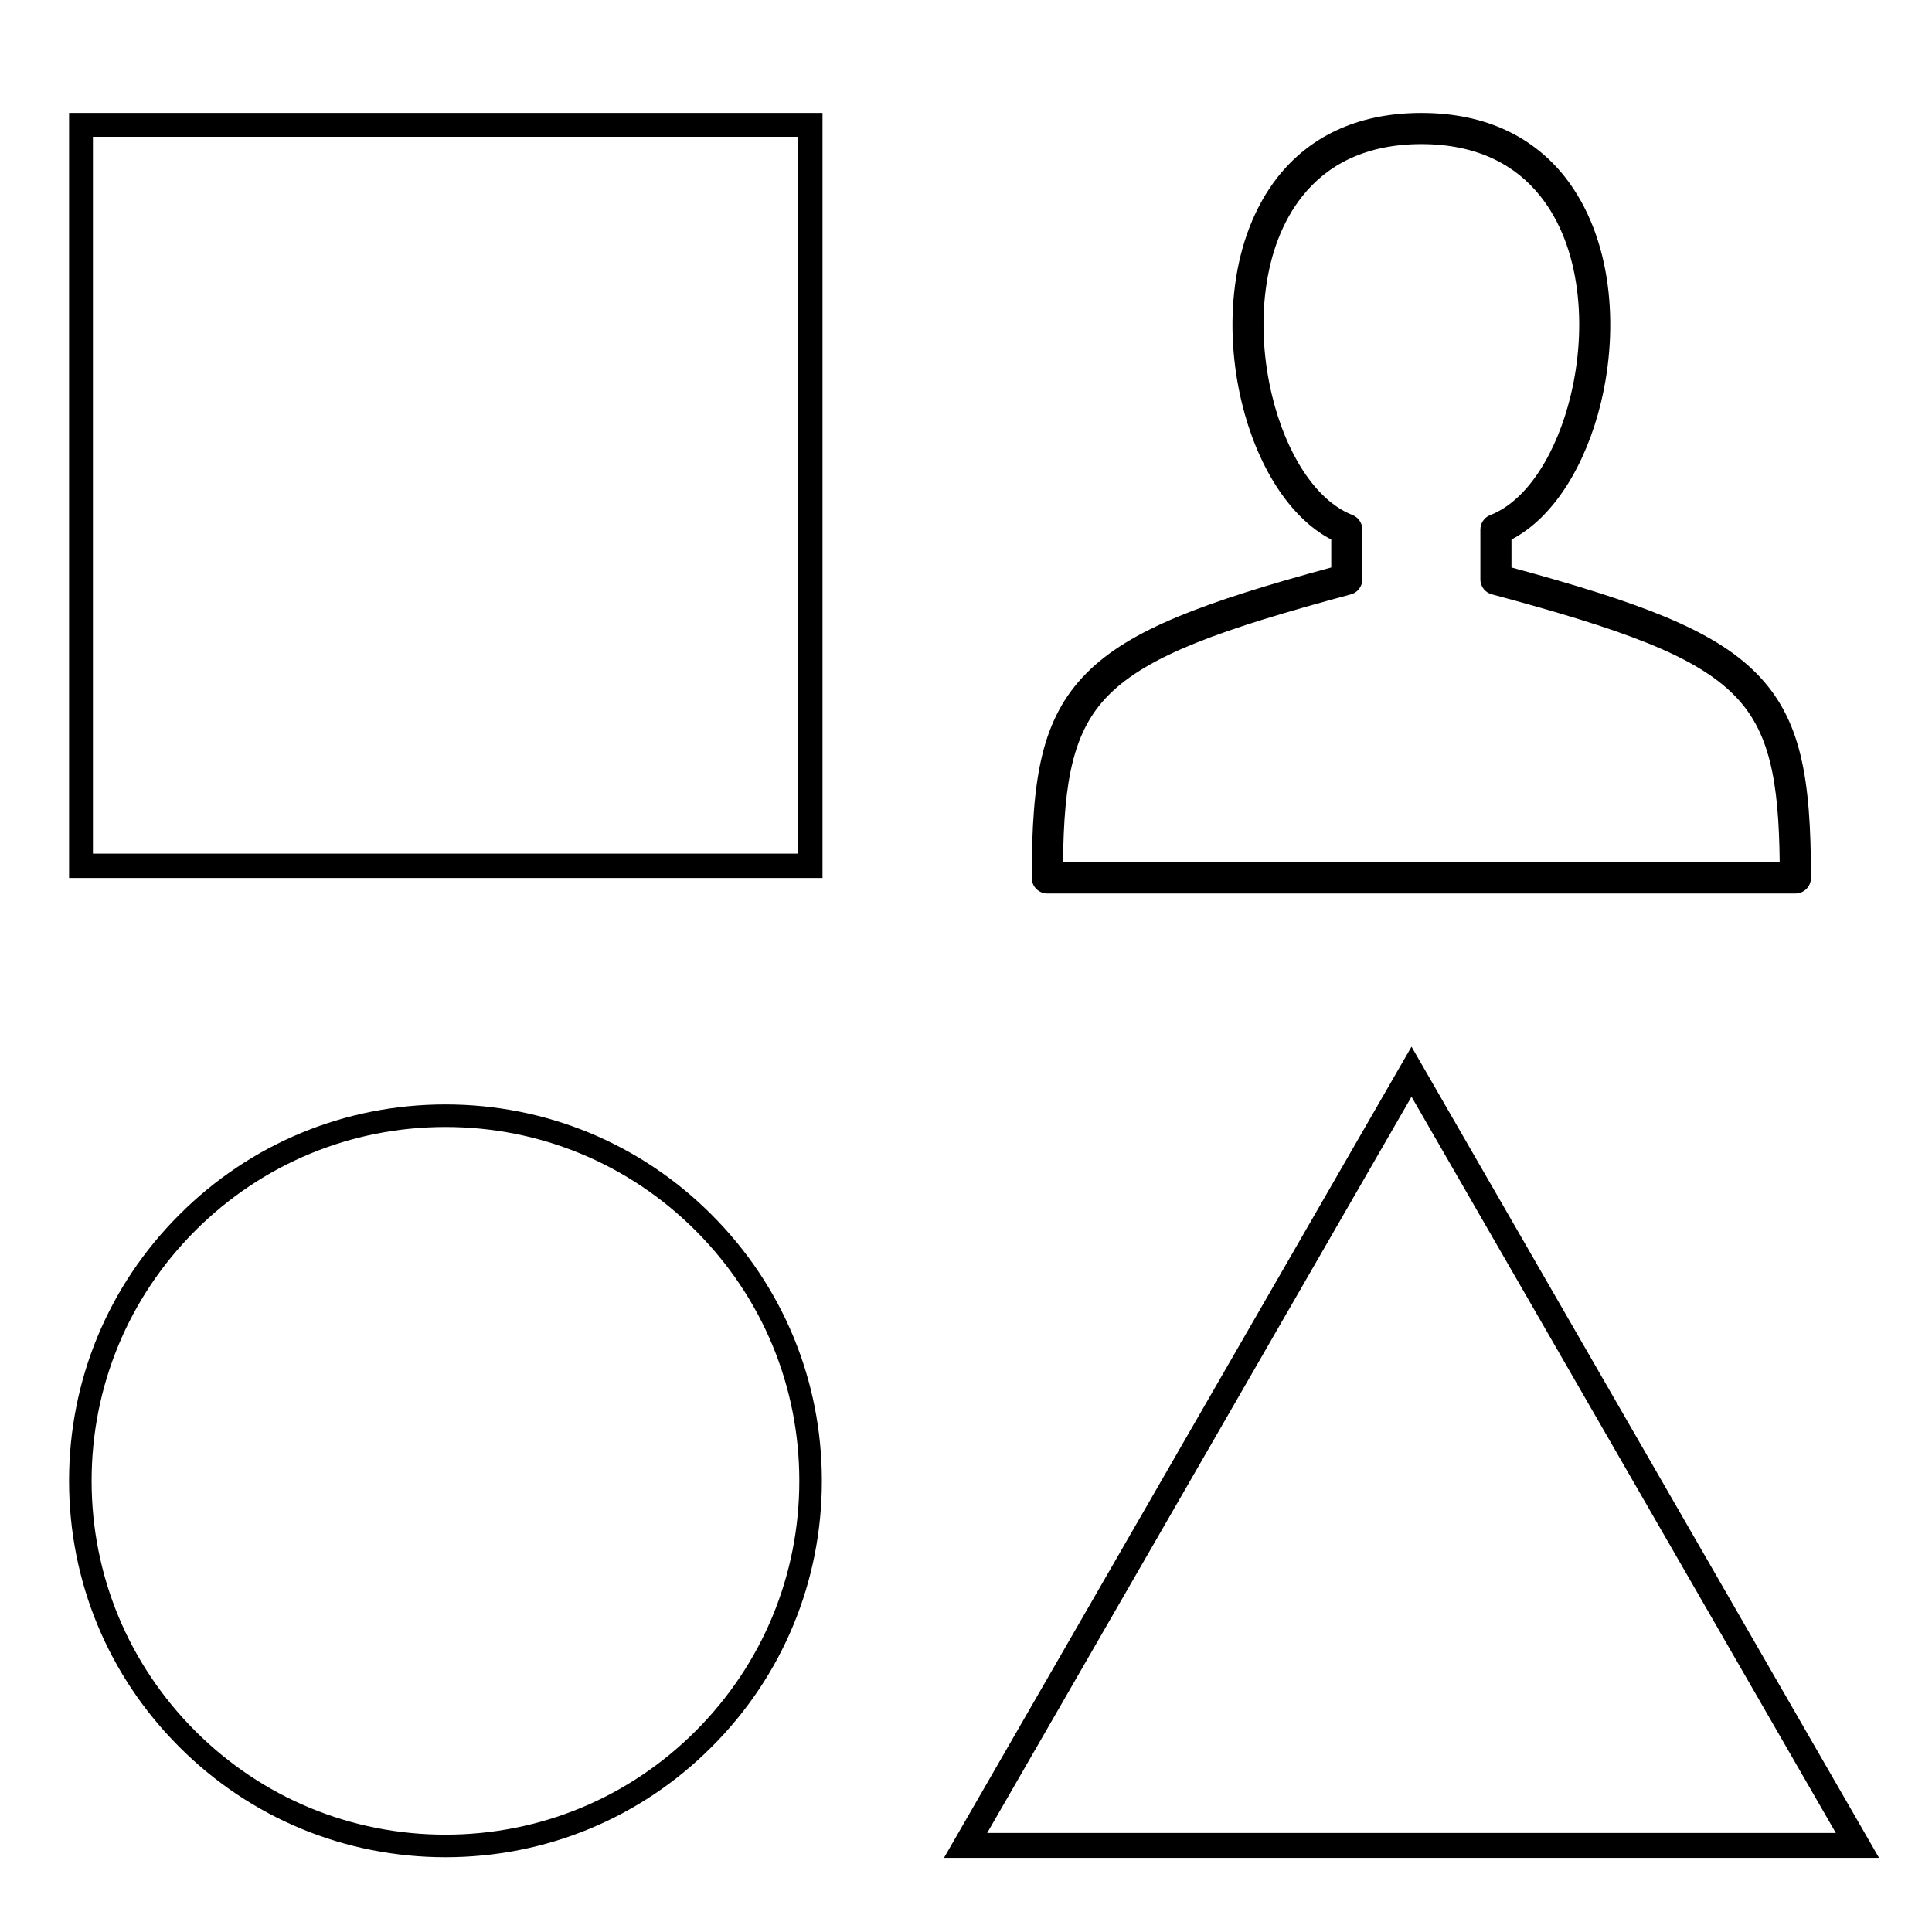 <svg xmlns="http://www.w3.org/2000/svg" xmlns:xlink="http://www.w3.org/1999/xlink" width="500" zoomAndPan="magnify" viewBox="0 0 375 375" height="500" preserveAspectRatio="xMidYMid meet" version="1.0"><defs><clipPath id="504b06158a"><path d="M 13.402 21.922 L 159.652 21.922 L 159.652 170.422 L 13.402 170.422 Z M 13.402 21.922 " clip-rule="nonzero"/></clipPath><clipPath id="3b84916bdc"><path d="M 183.223 203.137 L 364.723 203.137 L 364.723 360.637 L 183.223 360.637 Z M 183.223 203.137 " clip-rule="nonzero"/></clipPath><clipPath id="f7da9352ab"><path d="M 13.402 214.367 L 159.523 214.367 L 159.523 360.488 L 13.402 360.488 Z M 13.402 214.367 " clip-rule="nonzero"/></clipPath><clipPath id="520346a99a"><path d="M 200.254 21.922 L 352 21.922 L 352 174 L 200.254 174 Z M 200.254 21.922 " clip-rule="nonzero"/></clipPath></defs><g clip-path="url(#504b06158a)"><path fill="#000000" d="M 13.406 21.922 L 13.406 170.422 L 159.648 170.422 L 159.648 21.922 L 13.406 21.922 M 154.922 165.691 L 18.035 165.691 L 18.035 26.551 L 154.922 26.551 L 154.922 165.691 " fill-opacity="1" fill-rule="nonzero"/></g><g clip-path="url(#3b84916bdc)"><path fill="#000000" d="M 364.723 360.613 L 183.223 360.613 L 273.973 203.156 Z M 191.609 355.777 L 356.336 355.777 L 273.973 212.867 Z M 191.609 355.777 " fill-opacity="1" fill-rule="nonzero"/></g><g clip-path="url(#f7da9352ab)"><path fill="#000000" d="M 86.465 360.488 C 66.957 360.488 48.59 352.898 34.809 339.086 C 20.996 325.301 13.402 306.934 13.402 287.43 C 13.402 267.922 20.996 249.555 34.809 235.77 C 48.59 221.961 66.957 214.367 86.465 214.367 C 105.969 214.367 124.336 221.961 138.121 235.77 C 151.934 249.582 159.523 267.922 159.523 287.43 C 159.523 306.934 151.934 325.301 138.121 339.086 C 124.336 352.898 105.969 360.488 86.465 360.488 Z M 86.465 218.746 C 68.125 218.746 50.867 225.902 37.902 238.867 C 24.938 251.832 17.781 269.09 17.781 287.43 C 17.781 305.766 24.938 323.023 37.902 335.988 C 50.867 348.953 68.125 356.109 86.465 356.109 C 104.801 356.109 122.059 348.953 135.023 335.988 C 147.988 323.023 155.145 305.766 155.145 287.43 C 155.145 269.09 147.988 251.832 135.023 238.867 C 122.059 225.902 104.801 218.746 86.465 218.746 Z M 86.465 218.746 " fill-opacity="1" fill-rule="nonzero"/></g><g clip-path="url(#520346a99a)"><path fill="#000000" d="M 300.988 173.43 L 203.281 173.43 C 201.633 173.43 200.262 172.09 200.262 170.406 C 200.262 151.062 202.113 139.449 210.961 130.586 C 219.297 122.203 233.598 116.879 258.395 110.145 L 258.395 104.719 C 250.129 100.422 243.922 90.117 241.039 78.195 C 239.258 70.844 238.707 62.805 239.738 55.211 C 240.766 47.48 243.441 40.164 248.035 34.324 C 253.969 26.832 263.059 21.922 275.887 21.922 C 288.711 21.922 297.801 26.832 303.734 34.324 C 308.328 40.164 311.004 47.48 312.035 55.211 C 313.062 62.805 312.516 70.844 310.73 78.195 C 307.848 90.117 301.641 100.422 293.375 104.719 L 293.375 110.145 C 318.172 116.879 332.473 122.203 340.809 130.586 C 349.656 139.449 351.508 151.062 351.508 170.406 C 351.508 172.09 350.137 173.43 348.492 173.43 Z M 206.332 167.383 L 345.438 167.383 C 345.266 151.508 343.484 141.785 336.52 134.848 C 328.906 127.188 314.777 122.137 289.742 115.402 C 288.367 115.129 287.34 113.926 287.34 112.449 L 287.34 102.793 C 287.34 101.59 288.059 100.422 289.262 99.977 C 296.531 97.125 302.191 87.816 304.867 76.785 C 306.477 70.121 306.992 62.871 306.066 56 C 305.176 49.301 302.91 43.016 299 38.102 C 294.164 31.988 286.652 27.969 275.887 27.969 C 265.117 27.969 257.605 31.988 252.77 38.102 C 248.859 43.016 246.598 49.301 245.703 56 C 244.777 62.871 245.293 70.121 246.906 76.785 C 249.547 87.746 255.172 96.988 262.371 99.906 C 263.574 100.32 264.43 101.453 264.43 102.793 L 264.43 112.449 C 264.43 113.789 263.539 115.023 262.199 115.367 C 237.062 122.137 222.898 127.188 215.25 134.848 C 208.285 141.785 206.504 151.508 206.332 167.383 Z M 206.332 167.383 " fill-opacity="1" fill-rule="nonzero"/></g></svg>